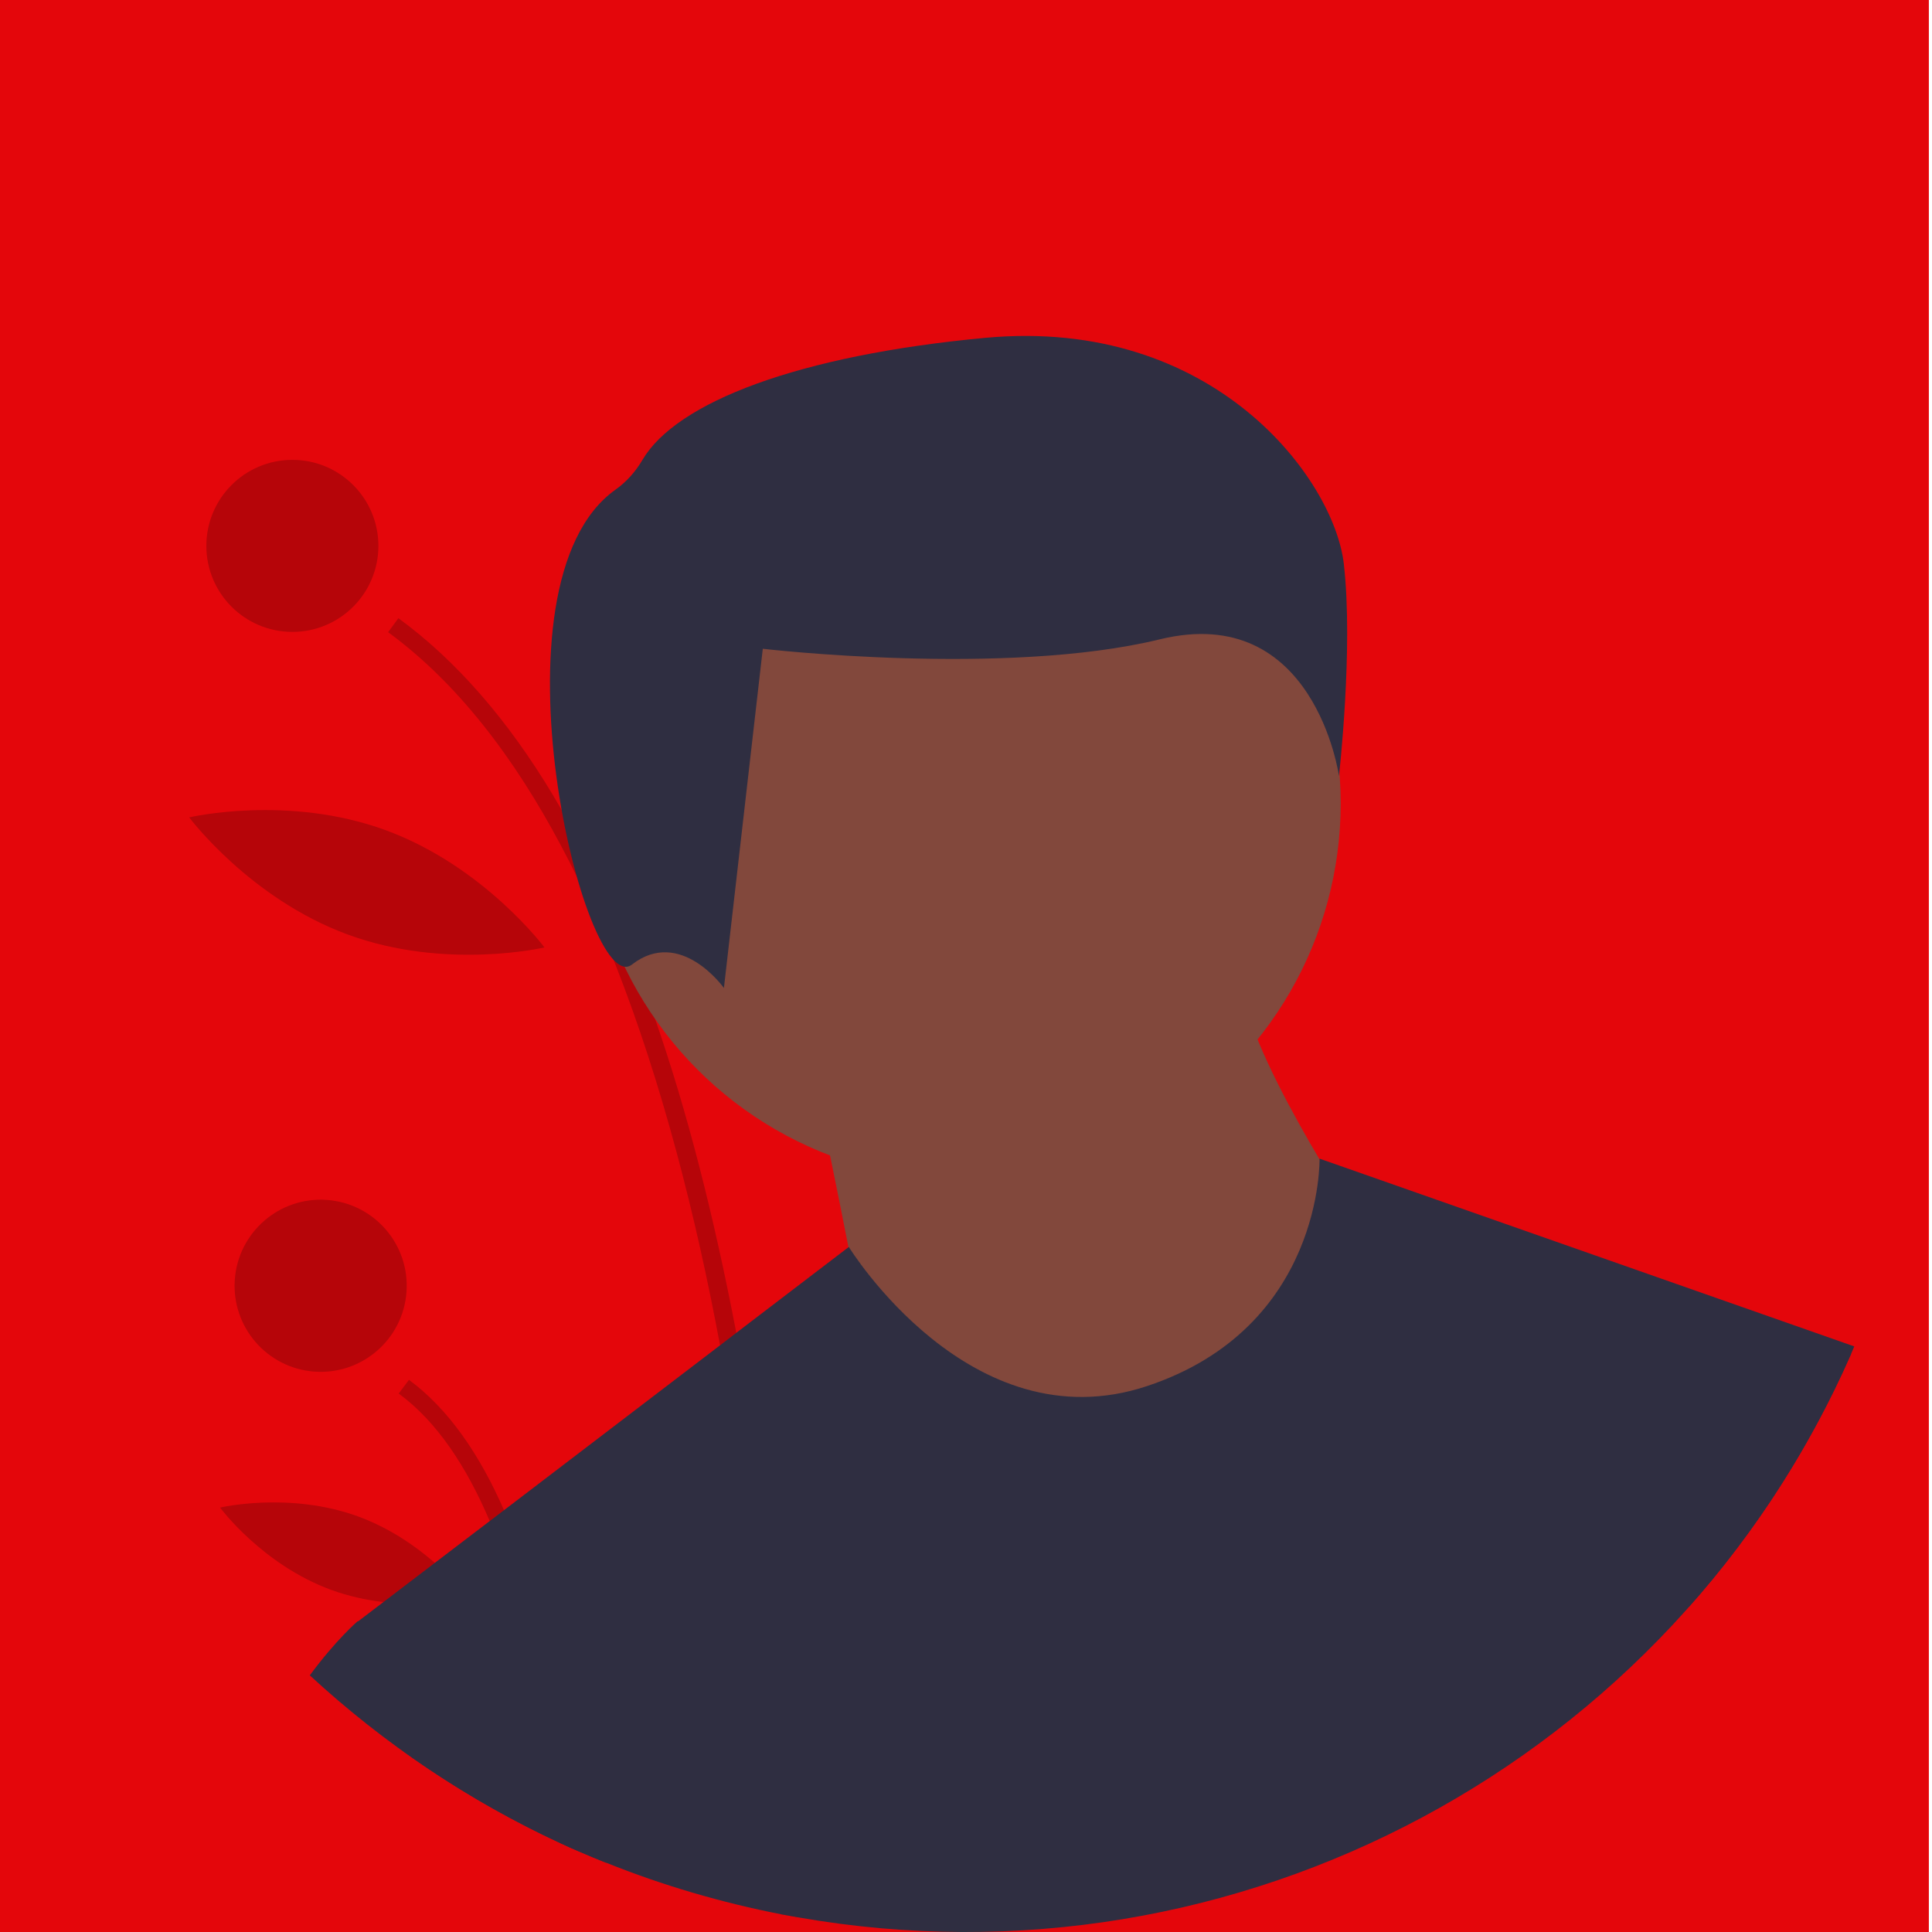 <?xml version="1.0" encoding="utf-8"?>
<!-- Generator: Adobe Illustrator 22.0.0, SVG Export Plug-In . SVG Version: 6.00 Build 0)  -->
<svg version="1.1" id="e59edb86-a3bc-4694-8aac-31e565ca5cfc"
	 xmlns="http://www.w3.org/2000/svg" xmlns:xlink="http://www.w3.org/1999/xlink" x="0px" y="0px" viewBox="0 0 676 676"
	 style="enable-background:new 0 0 676 676;" xml:space="preserve">
<style type="text/css">
	.st0{fill:#E4060B;}
	.st1{opacity:0.2;enable-background:new    ;}
	.st2{fill:#82483C;}
	.st3{fill:#2F2E41;}
</style>
<rect x="-1.1" class="st0" width="676" height="676"/>
<title>male_avatar</title>
<path class="st1" d="M279.3,670.9c-2-0.4-4.1-0.7-6.1-1.1c-1.3-38.3-5.8-116.9-21.3-199.3c-8.4-45.1-20.2-91.3-36.4-132.6
	c-5.6-14.3-11.9-28.3-19.1-41.8c-16.4-31-36.4-57.2-60.6-74.9l3.6-4.9c20.1,14.7,38.2,35.4,54.2,62.1c4.8,8,9.4,16.5,13.9,25.5
	c4.8,9.7,9.3,20,13.6,30.8c2.8,6.9,5.4,14.1,8,21.5c11.2,32.1,20.6,68.8,28.5,110c1.7,9.1,3.4,18.4,4.9,28
	C274.6,568.2,278.2,636.6,279.3,670.9z"/>
<path class="st1" d="M202.6,647.8c-2.2-0.9-4.3-1.9-6.5-2.9c-2.1-22.7-5.9-50.9-13-77.6c-3.1-12-7-23.8-11.8-35.2
	c-8-18.8-18.4-34.7-31.8-44.5l3.6-4.8c14,10.3,24.9,26.5,33.2,45.5c9.4,21.4,15.7,46.3,19.9,70.2
	C199.4,616.1,201.3,633.2,202.6,647.8z"/>
<circle class="st1" cx="102.3" cy="191" r="30.1"/>
<ellipse transform="matrix(7.088900e-02 -0.998 0.998 7.088900e-02 -344.844 529.761)" class="st1" cx="112" cy="450" rx="30.1" ry="30.1"/>
<path class="st1" d="M221.7,241.5c-6.4,36,7.7,68.6,7.7,68.6s24.4-25.8,30.8-61.8s-7.7-68.6-7.7-68.6S228.1,205.5,221.7,241.5z"/>
<path class="st1" d="M121.7,327c34.3,12.6,68.8,4.5,68.8,4.5s-21.2-28.4-55.5-41S66.2,286,66.2,286S87.4,314.4,121.7,327z"/>
<path class="st1" d="M115.9,556.3c24.1,8.8,48.3,3.1,48.3,3.1s-14.8-20-38.9-28.8S77,527.5,77,527.5S91.8,547.5,115.9,556.3z"/>
<circle class="st2" cx="337.3" cy="281.1" r="131.8"/>
<path class="st2" d="M285.8,382c0,0,16.5,78.2,16.5,86.5s78.2,45.3,78.2,45.3l70-12.4l24.7-74.1c0,0-41.2-61.8-41.2-86.5L285.8,382z
	"/>
<path class="st3" d="M648.8,471.1l-1.1,2.6c-62.7,142.7-214.8,224.1-368.3,197.2c-2-0.4-4.1-0.7-6.1-1.1
	c-20.9-4.1-41.4-10.1-61.1-18c-3.2-1.3-6.4-2.6-9.6-4c-2.2-0.9-4.3-1.9-6.5-2.9c-19.4-9-37.9-19.8-55.2-32.3l-15.6-45.3l8.8-6.7
	l18.1-13.8l19.3-14.7l5-3.8l75.6-57.7l5.6-4.3l39.3-30l0,0c0,0,42.5,69.2,104.3,48.7s60.4-79.6,60.4-79.6L648.8,471.1z"/>
<path class="st3" d="M215.4,171.3c3.8-2.7,7-6.3,9.4-10.4c11.9-20.2,54.6-36.6,120-42.7c80.1-7.4,122,49.5,125.4,79.1
	s-1.7,74.2-1.7,74.2s-8.5-61-62.7-47.8c-54.2,13.2-138.9,3.3-138.9,3.3l-13.6,118.7c0,0-15.2-21.4-32.2-8.2
	C204.7,350.2,168.9,204.2,215.4,171.3z"/>
<path class="st3" d="M212.1,651.8c-3.2-1.3-6.4-2.6-9.6-4c-2.2-0.9-4.3-1.9-6.5-2.9c-32.1-14.9-61.6-34.7-87.6-58.7
	c9.2-12.5,16.7-18.9,16.7-18.9H187l9.3,31.1L212.1,651.8z"/>
<path class="st3" d="M594.7,464.3l53,9.4c-14.2,32.3-33.3,62.2-56.8,88.6L594.7,464.3z"/>
</svg>
